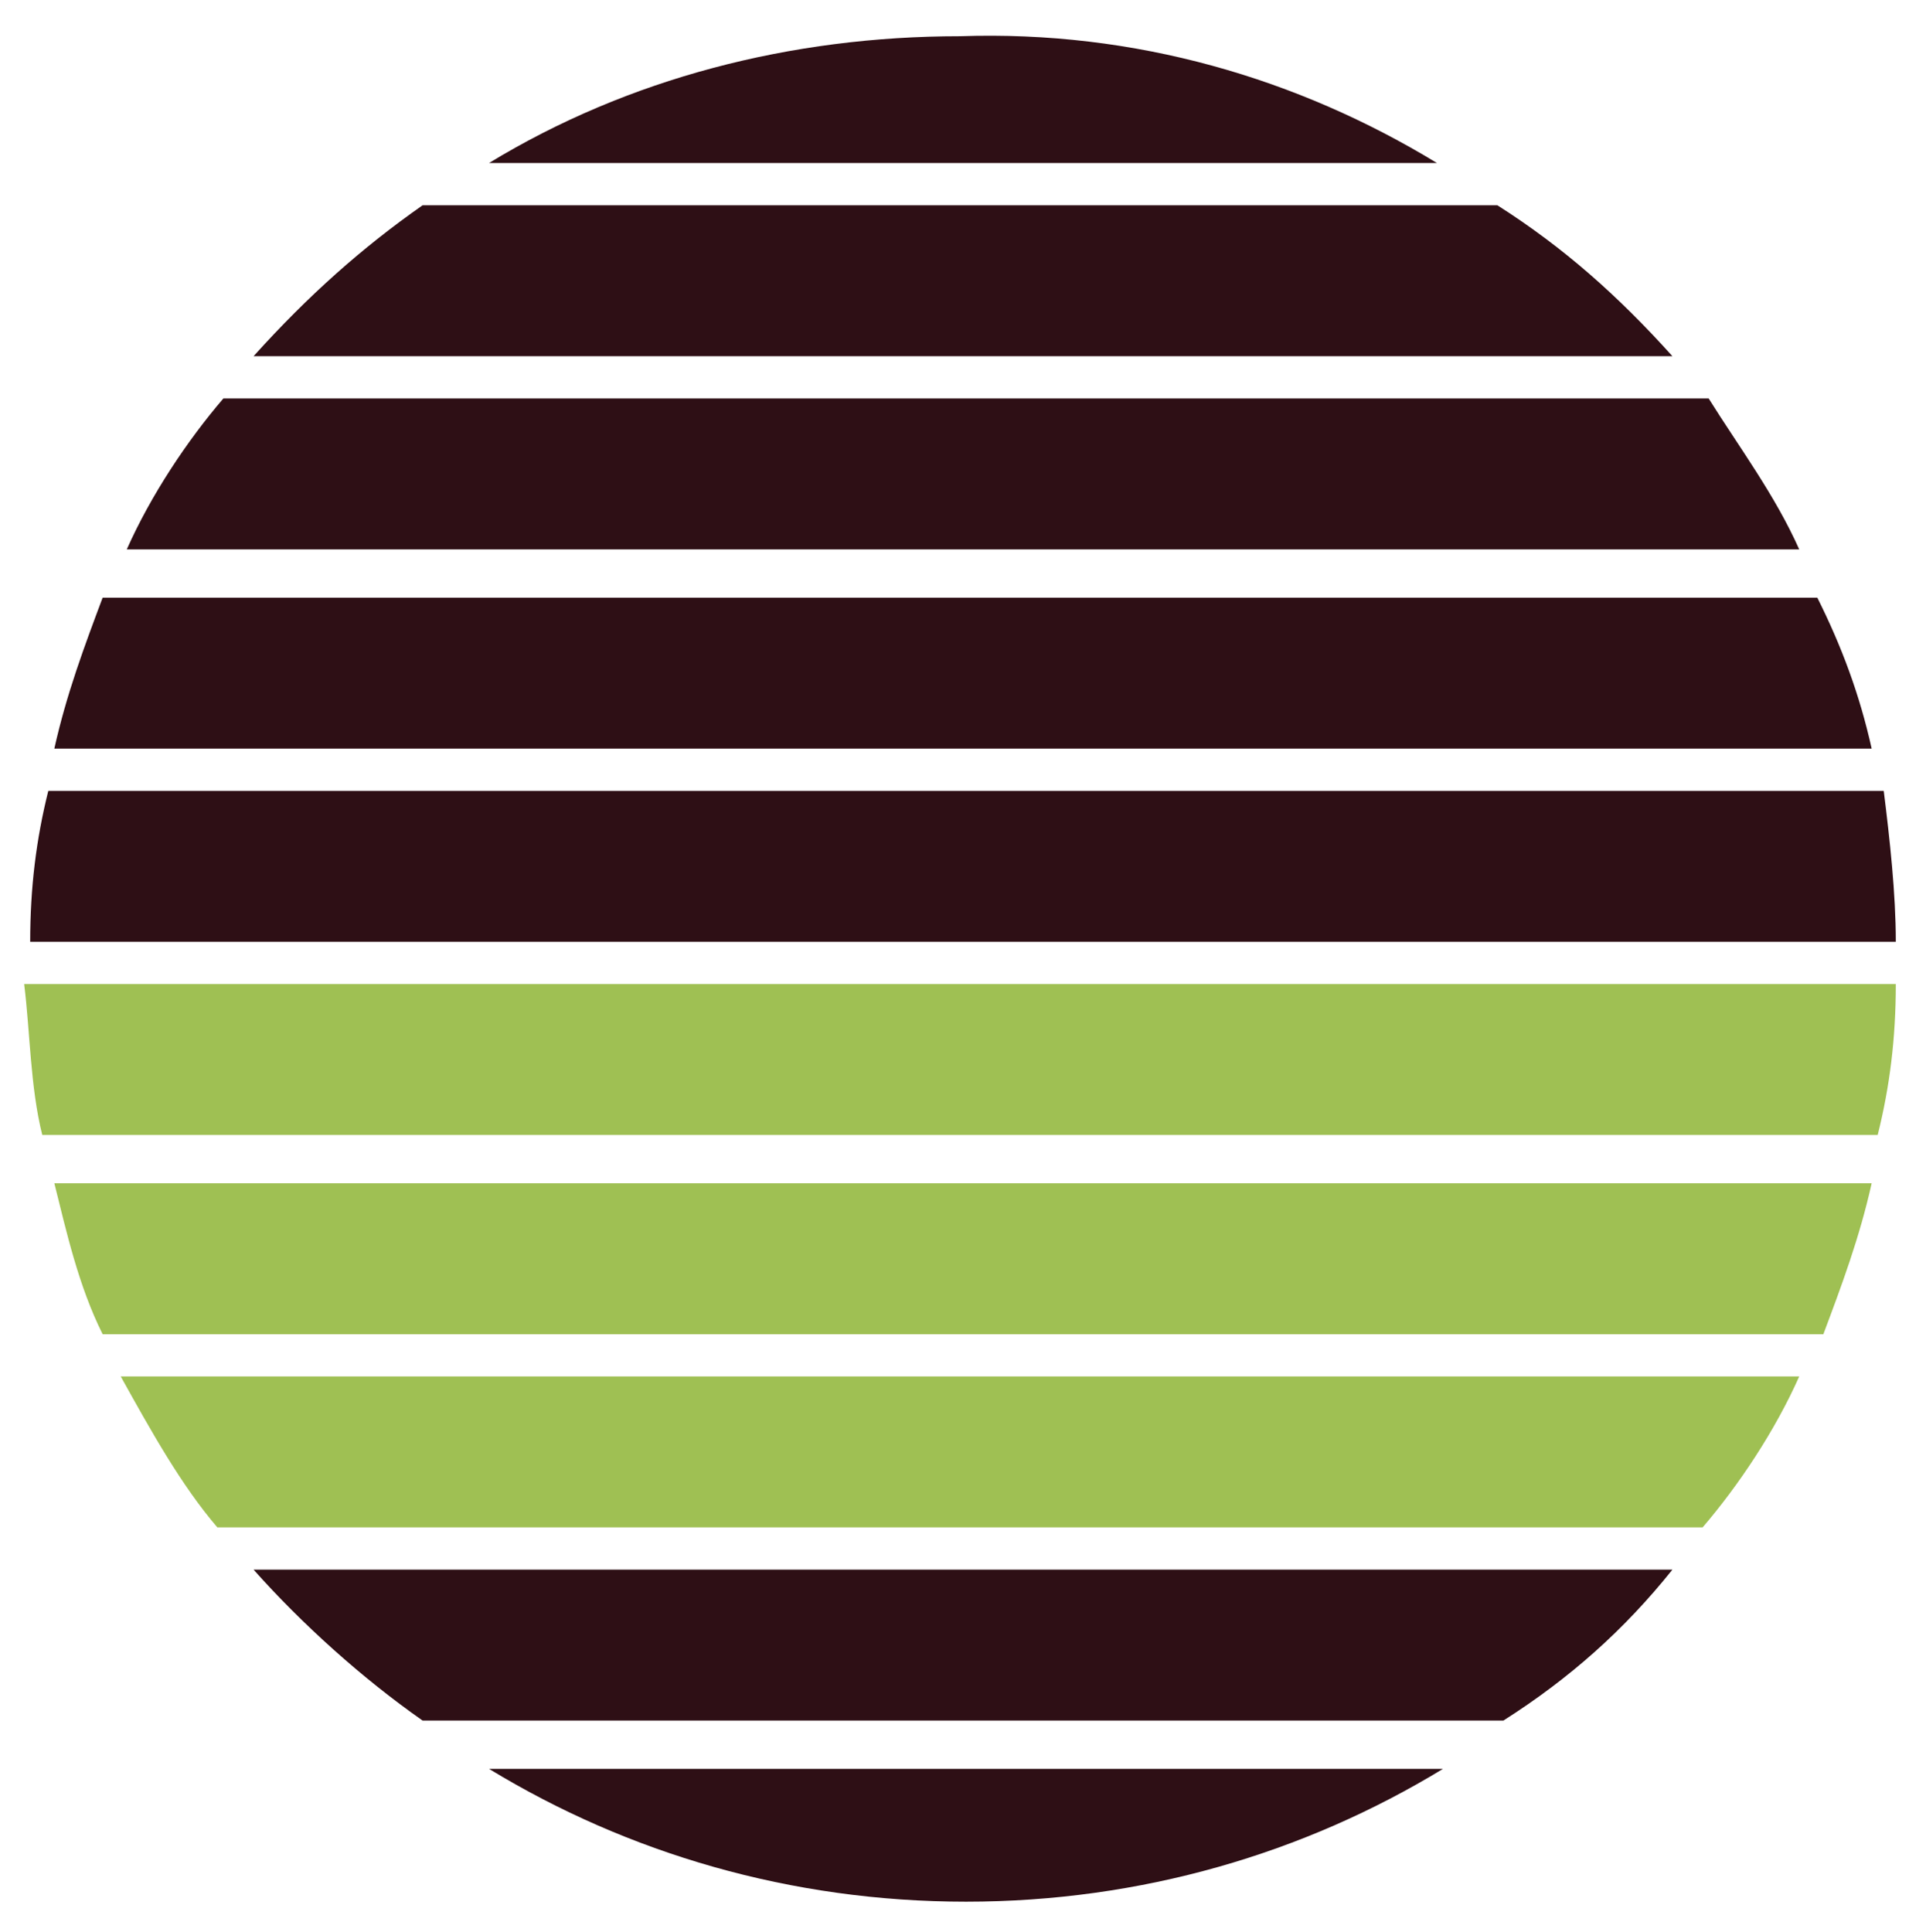 <?xml version="1.0" encoding="utf-8"?>
<!-- Generator: Adobe Illustrator 27.9.0, SVG Export Plug-In . SVG Version: 6.00 Build 0)  -->
<svg version="1.1" id="Lager_1" xmlns="http://www.w3.org/2000/svg" xmlns:xlink="http://www.w3.org/1999/xlink" x="0px" y="0px"
	 viewBox="0 0 31.9 32" style="enable-background:new 0 0 31.9 32;" xml:space="preserve">
<style type="text/css">
	.st0{fill:#2E0F15;}
	.st1{fill:#9FC053;}
</style>
<g>
	<path class="st0" d="M23.9,29.3c-2.3,1.4-5,2.2-7.9,2.2c-2.9,0-5.6-0.8-7.9-2.2H23.9z"/>
	<path class="st0" d="M27.7,26c-0.8,1-1.7,1.8-2.8,2.5H7c-1-0.7-2-1.6-2.8-2.5H27.7z"/>
	<path class="st1" d="M29.8,22.8c-0.4,0.9-1,1.8-1.6,2.5H3.6C3,24.6,2.5,23.7,2,22.8H29.8z"/>
	<path class="st1" d="M31,19.6c-0.2,0.9-0.5,1.7-0.8,2.5H1.7c-0.4-0.8-0.6-1.7-0.8-2.5H31z"/>
	<path class="st1" d="M31.4,16.3c0,0.9-0.1,1.7-0.3,2.5H0.7c-0.2-0.8-0.2-1.7-0.3-2.5H31.4z"/>
	<path class="st0" d="M31.4,15.6H0.5c0-0.9,0.1-1.7,0.3-2.5h30.4C31.3,13.9,31.4,14.8,31.4,15.6z"/>
	<path class="st0" d="M31,12.4H0.9c0.2-0.9,0.5-1.7,0.8-2.5h28.4C30.5,10.7,30.8,11.5,31,12.4z"/>
	<path class="st0" d="M29.8,9.1H2.1c0.4-0.9,1-1.8,1.6-2.5h24.6C28.8,7.4,29.4,8.2,29.8,9.1z"/>
	<path class="st0" d="M27.7,5.9H4.2C5.1,4.9,6,4.1,7,3.4h17.8C25.9,4.1,26.8,4.9,27.7,5.9z"/>
	<path class="st0" d="M23.8,2.7H8.1c2.3-1.4,5-2.1,7.8-2.1C18.8,0.5,21.5,1.3,23.8,2.7z"/>
</g>
</svg>
